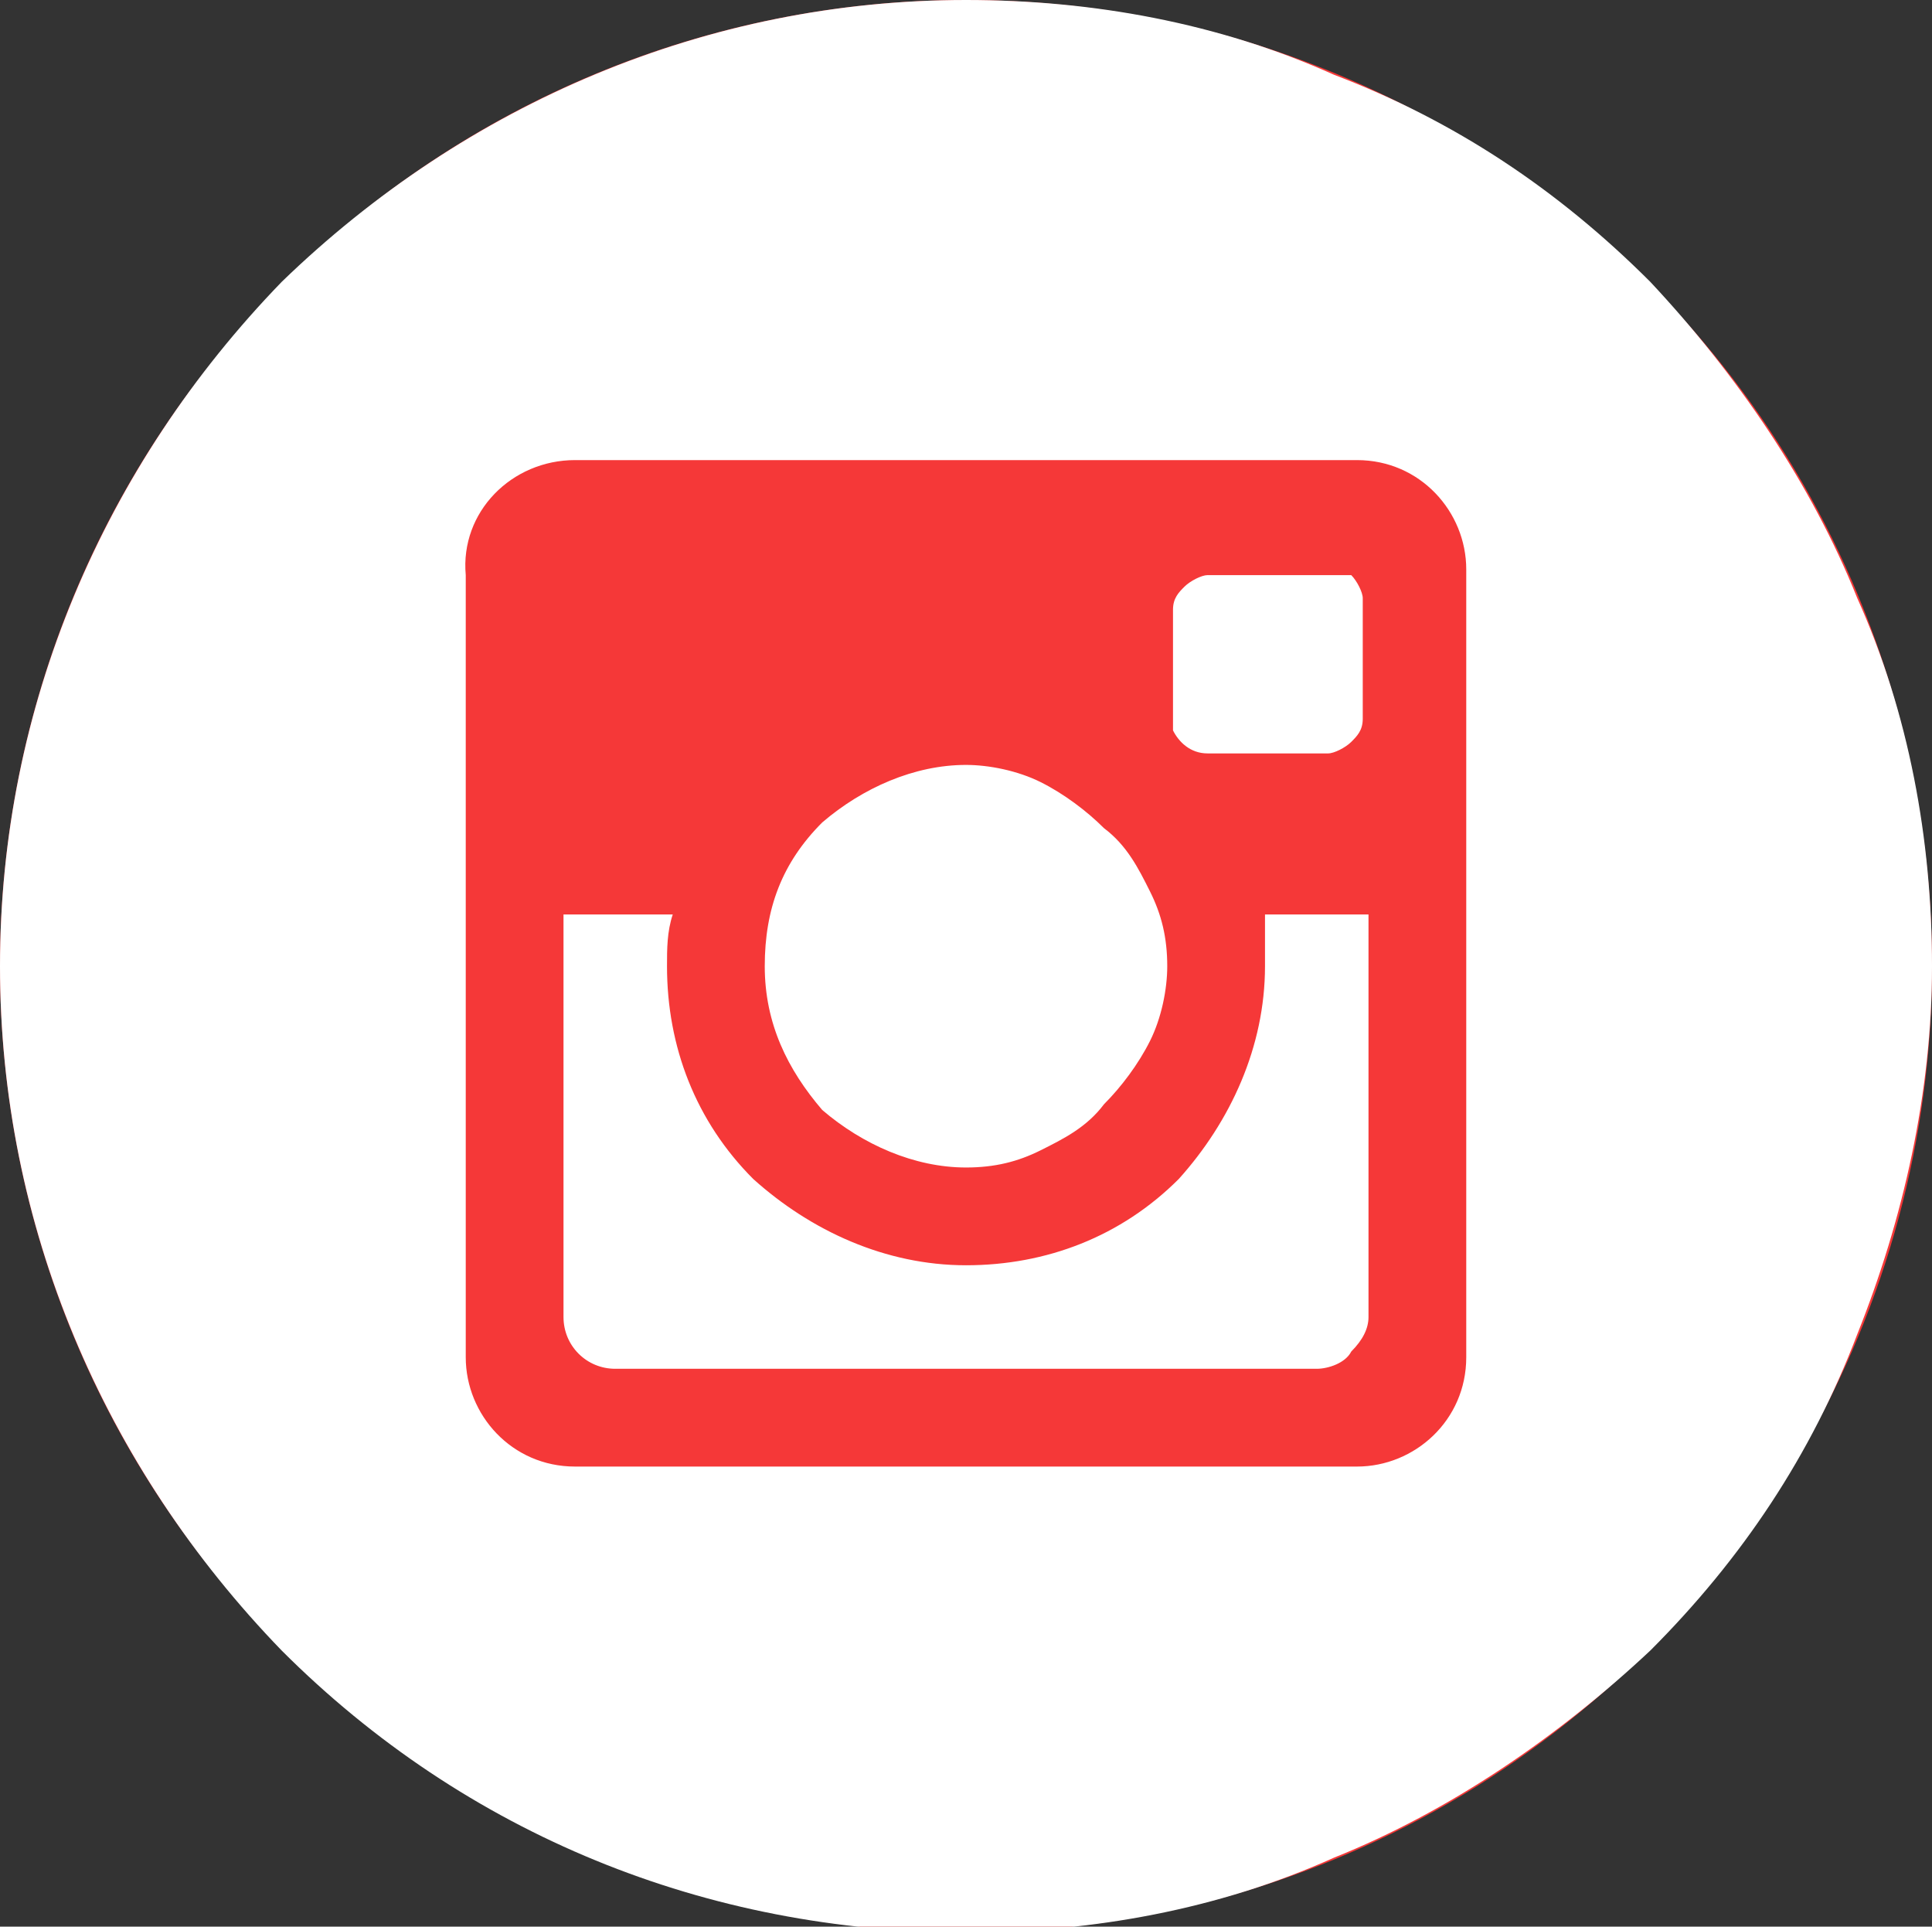 <?xml version="1.0" encoding="utf-8"?>
<!-- Generator: Adobe Illustrator 24.1.2, SVG Export Plug-In . SVG Version: 6.00 Build 0)  -->
<svg version="1.1" id="Слой_1" xmlns="http://www.w3.org/2000/svg" xmlns:xlink="http://www.w3.org/1999/xlink" x="0px" y="0px"
	 viewBox="0 0 33.6 33.5" style="enable-background:new 0 0 33.6 33.5;" xml:space="preserve">
<rect x="0" y="0" width="33.6" height="33.5" fill="#333333" stroke="none"/>
<style type="text/css">
	.st0{fill:#F53838;}
	.st1{fill:#FFFFFF;}
</style>
<g>
	<circle class="st0" cx="16.8" cy="16.8" r="16.8"/>
</g>
<path class="st1" d="M22,16.8c0,1.4-0.6,2.7-1.5,3.7c-1,1-2.3,1.5-3.7,1.5c-1.4,0-2.7-0.6-3.7-1.5c-1-1-1.5-2.3-1.5-3.7
	c0-0.3,0-0.6,0.1-0.9H9.8v7c0,0.5,0.4,0.9,0.9,0.9h12.2c0.2,0,0.5-0.1,0.6-0.3c0.2-0.2,0.3-0.4,0.3-0.6v-7H22
	C22,16.2,22,16.5,22,16.8z M16.8,20.3c0.5,0,0.9-0.1,1.3-0.3c0.4-0.2,0.8-0.4,1.1-0.8c0.3-0.3,0.6-0.7,0.8-1.1
	c0.2-0.4,0.3-0.9,0.3-1.3c0-0.5-0.1-0.9-0.3-1.3c-0.2-0.4-0.4-0.8-0.8-1.1c-0.3-0.3-0.7-0.6-1.1-0.8c-0.4-0.2-0.9-0.3-1.3-0.3
	c-0.9,0-1.8,0.4-2.5,1c-0.7,0.7-1,1.5-1,2.5s0.4,1.8,1,2.5C15,19.9,15.9,20.3,16.8,20.3z M21,13.1h2.1c0.1,0,0.3-0.1,0.4-0.2
	c0.1-0.1,0.2-0.2,0.2-0.4v-2.1c0-0.1-0.1-0.3-0.2-0.4C23.4,10,23.2,10,23.1,10H21c-0.1,0-0.3,0.1-0.4,0.2c-0.1,0.1-0.2,0.2-0.2,0.4
	v2.1C20.5,12.9,20.7,13.1,21,13.1z M16.8,0C12.3,0,8.1,1.8,4.9,4.9C1.8,8.1,0,12.3,0,16.8c0,4.5,1.8,8.7,4.9,11.9
	c3.2,3.2,7.4,4.9,11.9,4.9c2.2,0,4.4-0.4,6.4-1.3c2-0.8,3.9-2.1,5.5-3.6c1.6-1.6,2.8-3.4,3.6-5.5c0.8-2,1.3-4.2,1.3-6.4
	s-0.4-4.4-1.3-6.4c-0.8-2-2.1-3.9-3.6-5.5c-1.6-1.6-3.4-2.8-5.5-3.6C21.2,0.4,19,0,16.8,0z M25.5,23.6c0,1.1-0.9,1.9-1.9,1.9H10
	c-1.1,0-1.9-0.9-1.9-1.9V10C8,8.9,8.9,8,10,8h13.6c1.1,0,1.9,0.9,1.9,1.9V23.6z"/>
</svg>
